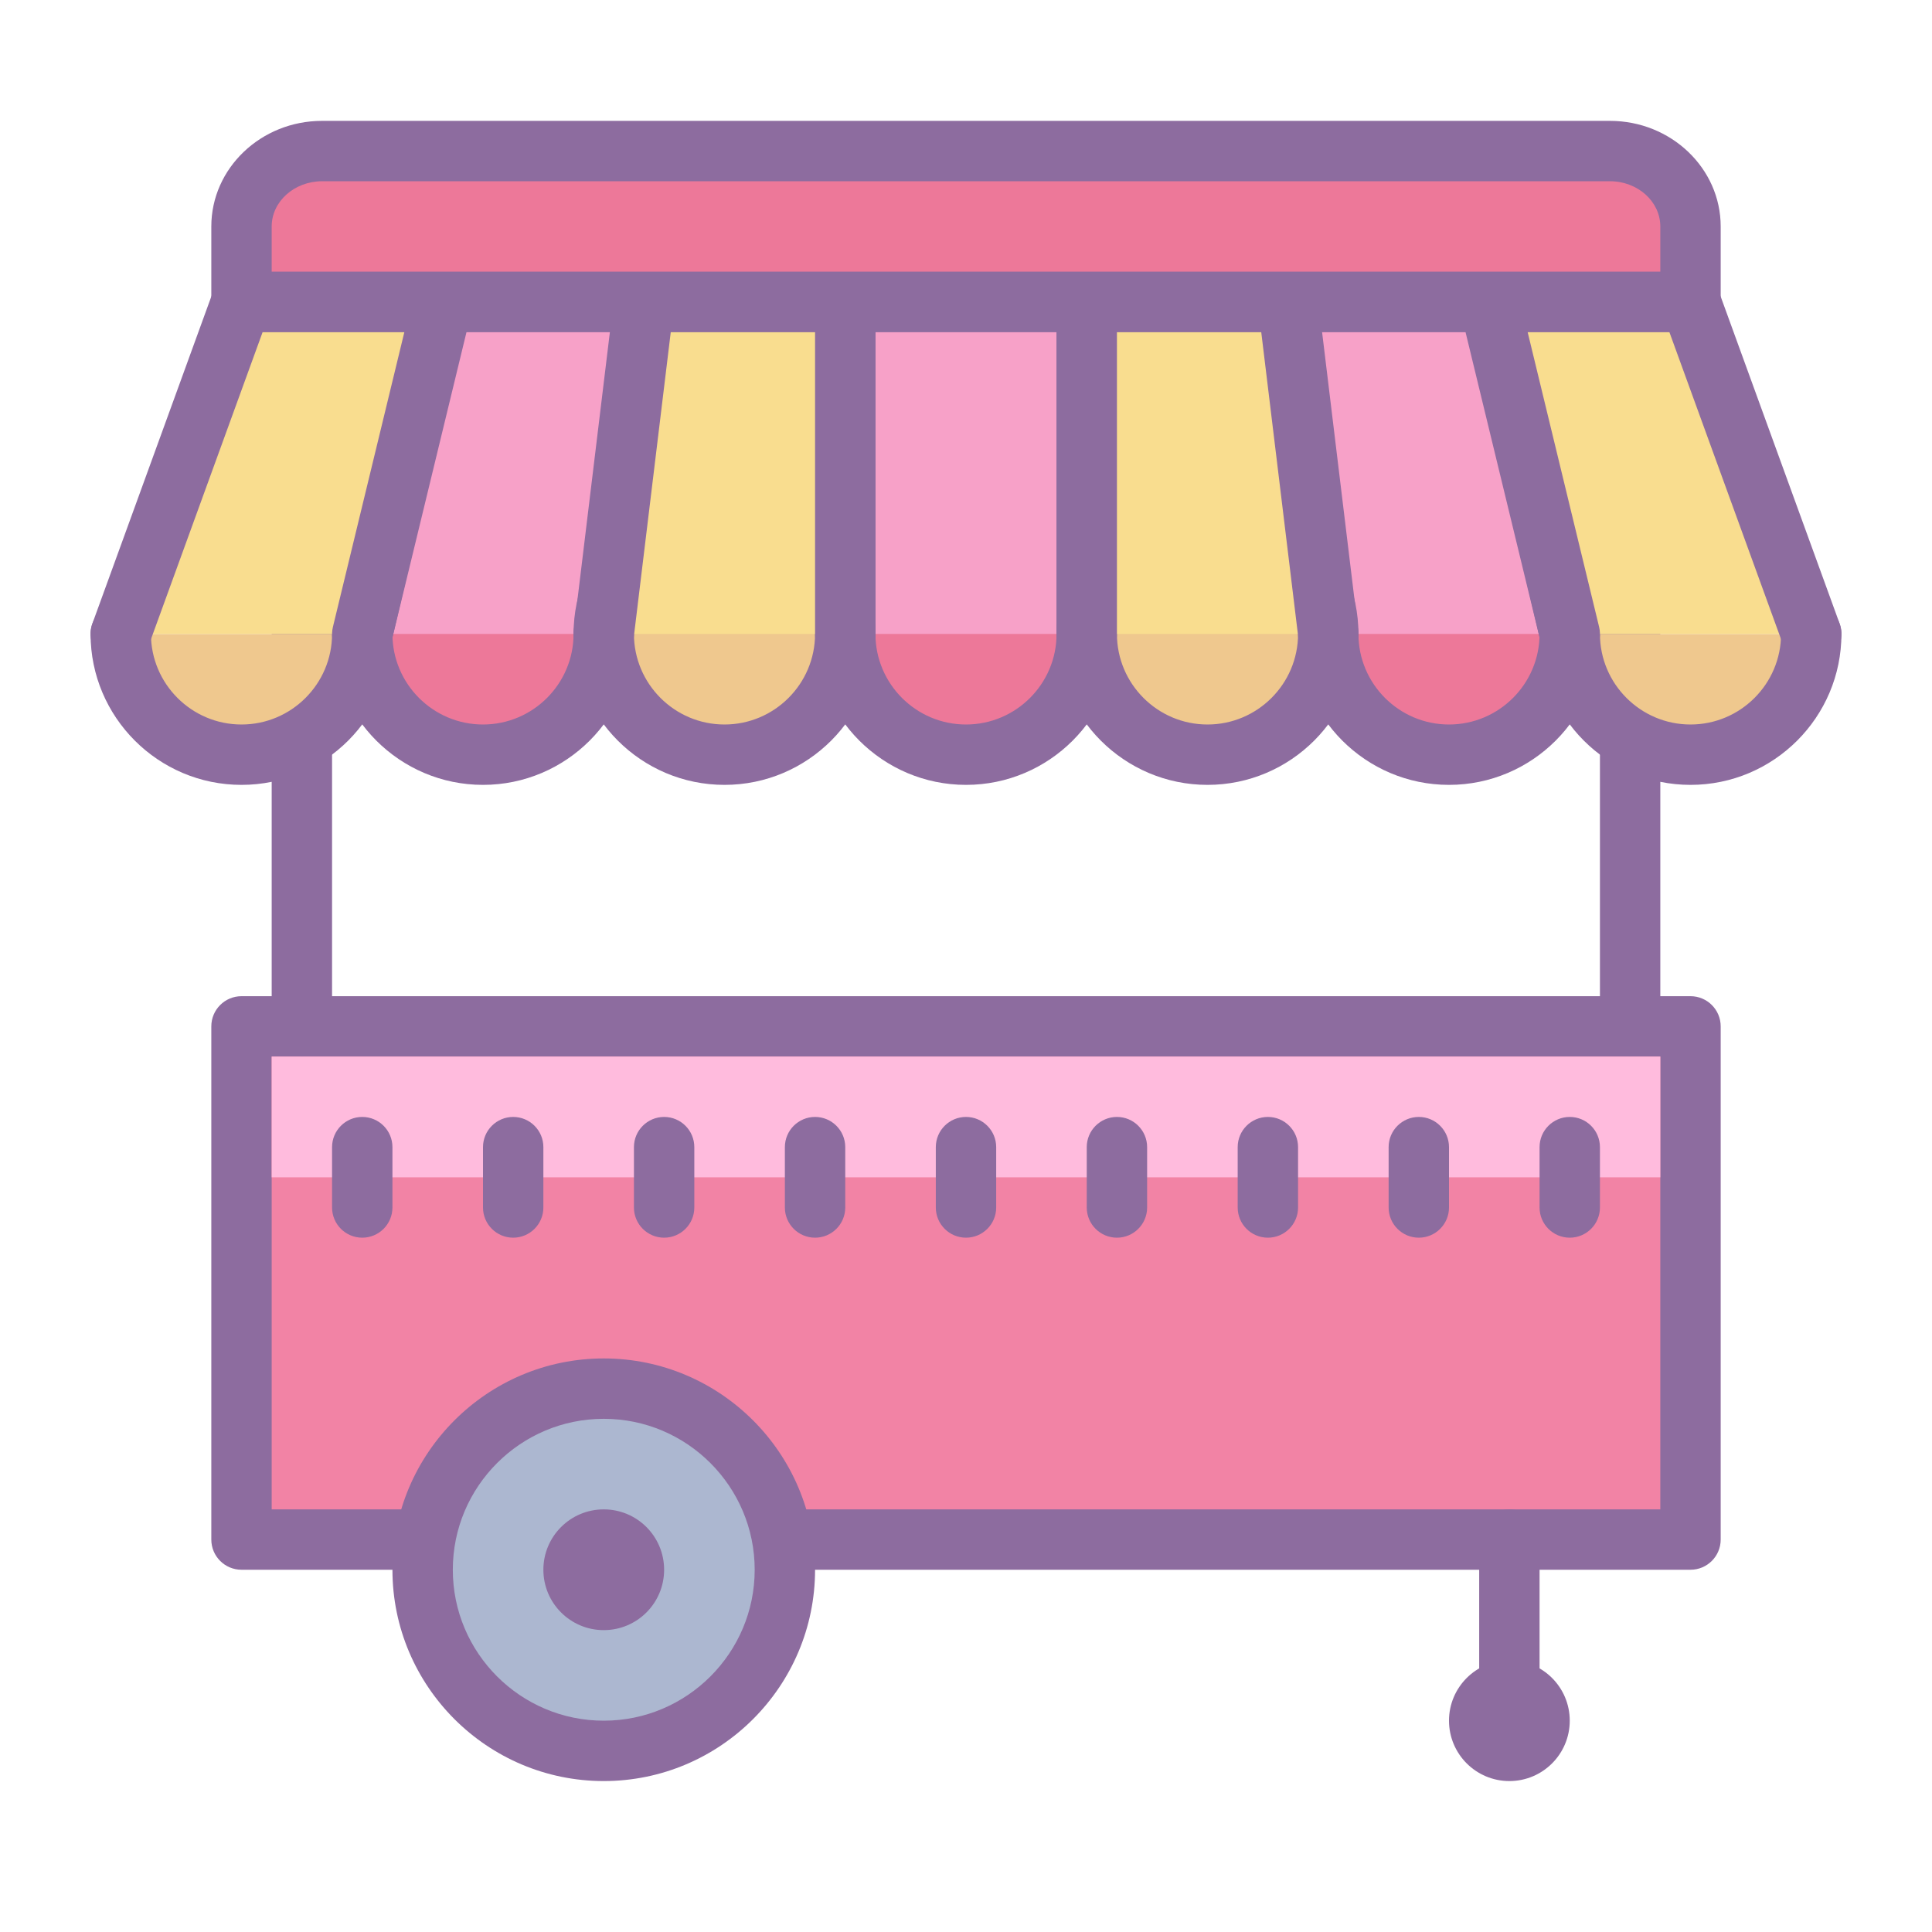 <svg xmlns="http://www.w3.org/2000/svg"  viewBox="0 0 64 64" width="48px" height="48px"><rect width="48" height="17" x="8" y="34" fill="#f283a5"/><path fill="#8d6c9f" d="M56,52H8c-0.552,0-1-0.448-1-1V34c0-0.552,0.448-1,1-1h48c0.552,0,1,0.448,1,1v17 C57,51.552,56.552,52,56,52z M9,50h46V35H9V50z"/><circle cx="50" cy="57" r="2" fill="#8d6c9f"/><path fill="#acb7d0" d="M26,52c0,3.313-2.688,6-6,6s-6-2.688-6-6s2.688-6,6-6S26,48.688,26,52z"/><path fill="#8d6c9f" d="M20,59c-3.859,0-7-3.141-7-7s3.141-7,7-7s7,3.141,7,7S23.859,59,20,59z M20,47 c-2.757,0-5,2.243-5,5s2.243,5,5,5s5-2.243,5-5S22.757,47,20,47z"/><path fill="#8d6c9f" d="M22,52c0,1.105-0.895,2-2,2s-2-0.895-2-2s0.895-2,2-2S22,50.895,22,52z"/><path fill="#8d6c9f" d="M50,58c-0.552,0-1-0.448-1-1v-6c0-0.552,0.448-1,1-1s1,0.448,1,1v6C51,57.552,50.552,58,50,58z"/><path fill="#8d6c9f" d="M10,35c-0.552,0-1-0.448-1-1V21c0-0.552,0.448-1,1-1s1,0.448,1,1v13C11,34.552,10.552,35,10,35z"/><path fill="#8d6c9f" d="M54,35c-0.552,0-1-0.448-1-1V21c0-0.552,0.448-1,1-1s1,0.448,1,1v13C55,34.552,54.552,35,54,35z"/><path fill="#ed7899" d="M36,21c0,2.208-1.791,4-4,4s-4-1.792-4-4s1.791-4,4-4S36,18.792,36,21 M52,21c0,2.208-1.791,4-4,4 s-4-1.792-4-4s1.791-4,4-4S52,18.792,52,21 M12,21c0,2.208,1.791,4,4,4s4-1.792,4-4s-1.791-4-4-4S12,18.792,12,21"/><path fill="#8d6c9f" d="M48,26c-2.757,0-5-2.243-5-5s2.243-5,5-5s5,2.243,5,5S50.757,26,48,26z M48,18c-1.654,0-3,1.346-3,3 s1.346,3,3,3s3-1.346,3-3S49.654,18,48,18z M32,26c-2.757,0-5-2.243-5-5s2.243-5,5-5s5,2.243,5,5S34.757,26,32,26z M32,18 c-1.654,0-3,1.346-3,3s1.346,3,3,3s3-1.346,3-3S33.654,18,32,18z M16,26c-2.757,0-5-2.243-5-5s2.243-5,5-5s5,2.243,5,5 S18.757,26,16,26z M16,18c-1.654,0-3,1.346-3,3s1.346,3,3,3s3-1.346,3-3S17.654,18,16,18z"/><path fill="#f7a1c8" d="M28,21V10h8v11 M52,21l-2.571-11H42l2,11 M12,21l2.584-11H22l-2,11"/><path fill="#8d6c9f" d="M12.001,22c-0.076,0-0.153-0.008-0.229-0.026c-0.538-0.126-0.871-0.665-0.745-1.202l2.584-11 C13.717,9.319,14.12,9,14.584,9H22c0.296,0,0.578,0.132,0.768,0.359s0.27,0.528,0.216,0.819l-2,11 c-0.099,0.543-0.613,0.901-1.163,0.805c-0.543-0.099-0.904-0.62-0.805-1.163L20.802,11h-5.425l-2.403,10.229 C12.865,21.689,12.455,22,12.001,22z M51.999,22c-0.454,0-0.865-0.311-0.973-0.772L48.636,11h-5.438l1.786,9.821 c0.099,0.543-0.262,1.064-0.805,1.163c-0.542,0.096-1.063-0.262-1.163-0.805l-2-11c-0.053-0.292,0.026-0.592,0.216-0.819 S41.704,9,42,9h7.429c0.464,0,0.868,0.32,0.974,0.772l2.571,11c0.126,0.538-0.208,1.076-0.746,1.201 C52.151,21.992,52.075,22,51.999,22z M36,22c-0.552,0-1-0.448-1-1V11h-6v10c0,0.552-0.448,1-1,1s-1-0.448-1-1V10 c0-0.552,0.448-1,1-1h8c0.552,0,1,0.448,1,1v11C37,21.552,36.552,22,36,22z"/><g><path fill="#efc88e" d="M44,21c0,2.208-1.791,4-4,4s-4-1.792-4-4s1.791-4,4-4S44,18.792,44,21 M60,21c0,2.208-1.791,4-4,4 s-4-1.792-4-4 M20,21c0,2.208,1.791,4,4,4s4-1.792,4-4s-1.791-4-4-4S20,18.792,20,21 M4,21c0,2.208,1.791,4,4,4s4-1.792,4-4"/><path fill="#8d6c9f" d="M56,26c-2.757,0-5-2.243-5-5c0-0.552,0.448-1,1-1s1,0.448,1,1c0,1.654,1.346,3,3,3s3-1.346,3-3 c0-0.552,0.448-1,1-1s1,0.448,1,1C61,23.757,58.757,26,56,26z M40,26c-2.757,0-5-2.243-5-5s2.243-5,5-5s5,2.243,5,5 S42.757,26,40,26z M40,18c-1.654,0-3,1.346-3,3s1.346,3,3,3s3-1.346,3-3S41.654,18,40,18z M24,26c-2.757,0-5-2.243-5-5s2.243-5,5-5 s5,2.243,5,5S26.757,26,24,26z M24,18c-1.654,0-3,1.346-3,3s1.346,3,3,3s3-1.346,3-3S25.654,18,24,18z M8,26c-2.757,0-5-2.243-5-5 c0-0.552,0.448-1,1-1s1,0.448,1,1c0,1.654,1.346,3,3,3s3-1.346,3-3c0-0.552,0.448-1,1-1s1,0.448,1,1C13,23.757,10.757,26,8,26z"/></g><g><path fill="#f9dd8f" d="M44,21l-1.333-11H36v11 M60,21l-4-11h-6.667L52,21 M20,21l1.333-11H28v11 M4,21l4-11h6.667L12,21"/><path fill="#8d6c9f" d="M60,22c-0.409,0-0.792-0.252-0.94-0.659L55.3,11h-4.695l2.367,9.765 c0.13,0.537-0.199,1.077-0.736,1.207c-0.537,0.131-1.077-0.199-1.207-0.736l-2.667-11c-0.072-0.298-0.004-0.612,0.186-0.854 C48.737,9.141,49.027,9,49.333,9H56c0.42,0,0.796,0.263,0.94,0.658l4,11c0.188,0.519-0.079,1.093-0.598,1.282 C60.229,21.981,60.114,22,60,22z M4,22c-0.114,0-0.229-0.02-0.342-0.061c-0.519-0.189-0.787-0.763-0.598-1.282l4-11 C7.204,9.263,7.58,9,8,9h6.667c0.307,0,0.596,0.141,0.786,0.382c0.189,0.241,0.258,0.556,0.186,0.854l-2.667,11 c-0.13,0.538-0.669,0.871-1.207,0.736c-0.537-0.13-0.867-0.67-0.736-1.207L13.395,11H8.7L4.94,21.342C4.792,21.748,4.409,22,4,22z M43.999,22c-0.499,0-0.93-0.372-0.991-0.88L41.78,11H37v10c0,0.552-0.448,1-1,1s-1-0.448-1-1V10c0-0.552,0.448-1,1-1h6.667 c0.506,0,0.932,0.377,0.993,0.88l1.333,11c0.066,0.548-0.324,1.046-0.873,1.113C44.08,21.998,44.039,22,43.999,22z M20.001,22 c-0.041,0-0.081-0.002-0.122-0.007c-0.548-0.066-0.939-0.565-0.873-1.113l1.333-11C20.402,9.377,20.828,9,21.333,9H28 c0.552,0,1,0.448,1,1v11c0,0.552-0.448,1-1,1s-1-0.448-1-1V11h-4.78l-1.227,10.12C20.931,21.628,20.5,22,20.001,22z"/></g><g><rect width="46" height="4" x="9" y="35" fill="#fbd"/></g><g><path fill="#ed7899" d="M53.333,5.005H10.667C9.193,5.005,8,6.123,8,7.502V10h48V7.502C56,6.123,54.805,5.005,53.333,5.005"/><path fill="#8d6c9f" d="M56,11H8c-0.552,0-1-0.448-1-1V7.502c0-1.929,1.645-3.498,3.667-3.498h42.667 C55.355,4.005,57,5.574,57,7.502V10C57,10.552,56.552,11,56,11z M9,9h46V7.502c0-0.826-0.748-1.498-1.667-1.498H10.667 C9.748,6.005,9,6.677,9,7.502V9z"/></g><g><path fill="#8d6c9f" d="M22,37c-0.552,0-1,0.448-1,1v2c0,0.552,0.448,1,1,1s1-0.448,1-1v-2C23,37.448,22.552,37,22,37z"/><path fill="#8d6c9f" d="M27,37c-0.552,0-1,0.448-1,1v2c0,0.552,0.448,1,1,1s1-0.448,1-1v-2C28,37.448,27.552,37,27,37z"/><path fill="#8d6c9f" d="M17,37c-0.552,0-1,0.448-1,1v2c0,0.552,0.448,1,1,1s1-0.448,1-1v-2C18,37.448,17.552,37,17,37z"/><path fill="#8d6c9f" d="M12,37c-0.552,0-1,0.448-1,1v2c0,0.552,0.448,1,1,1s1-0.448,1-1v-2C13,37.448,12.552,37,12,37z"/><path fill="#8d6c9f" d="M42,37c-0.552,0-1,0.448-1,1v2c0,0.552,0.448,1,1,1s1-0.448,1-1v-2C43,37.448,42.552,37,42,37z"/><path fill="#8d6c9f" d="M47,37c-0.552,0-1,0.448-1,1v2c0,0.552,0.448,1,1,1s1-0.448,1-1v-2C48,37.448,47.552,37,47,37z"/><path fill="#8d6c9f" d="M52,37c-0.552,0-1,0.448-1,1v2c0,0.552,0.448,1,1,1s1-0.448,1-1v-2C53,37.448,52.552,37,52,37z"/><path fill="#8d6c9f" d="M37,37c-0.552,0-1,0.448-1,1v2c0,0.552,0.448,1,1,1s1-0.448,1-1v-2C38,37.448,37.552,37,37,37z"/><path fill="#8d6c9f" d="M32,37c-0.552,0-1,0.448-1,1v2c0,0.552,0.448,1,1,1s1-0.448,1-1v-2C33,37.448,32.552,37,32,37z"/></g></svg>
